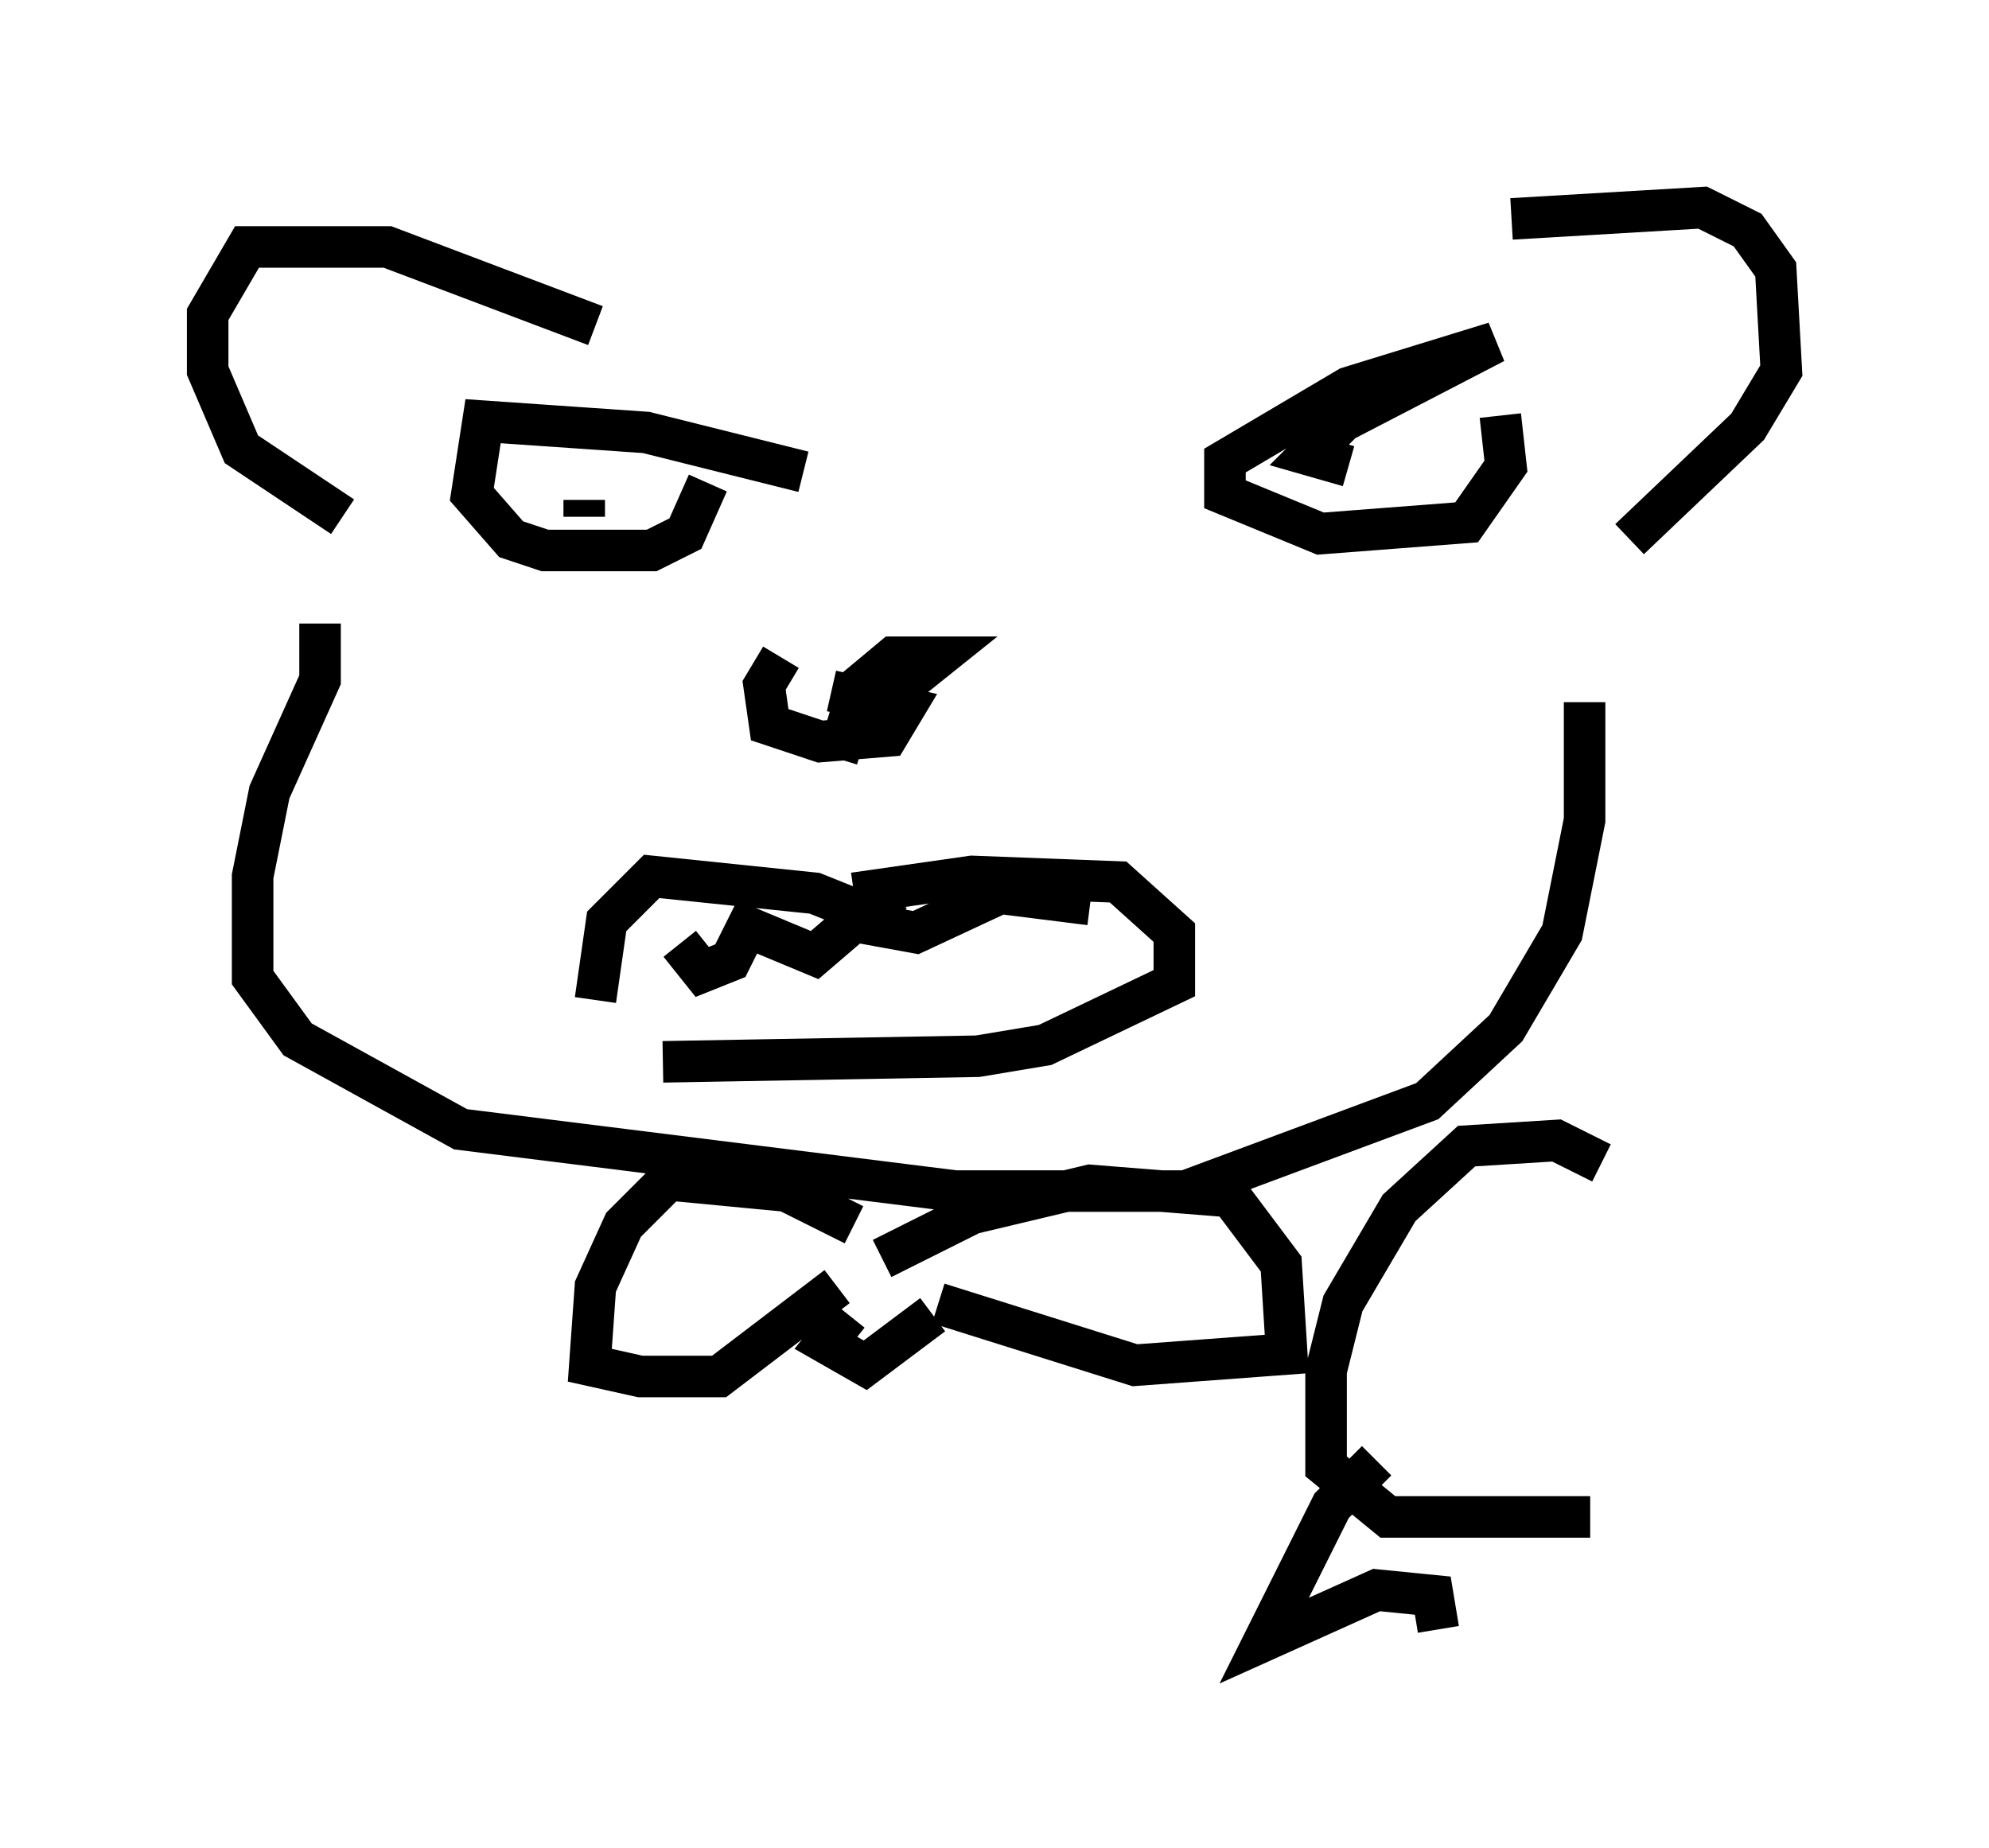 <?xml version="1.0" encoding="utf-8" ?>
<svg baseProfile="full" height="44.506" version="1.1" width="47.889" xmlns="http://www.w3.org/2000/svg" xmlns:ev="http://www.w3.org/2001/xml-events" xmlns:xlink="http://www.w3.org/1999/xlink"><defs /><rect fill="white" height="44.506" width="47.889" x="0" y="0" /><path d="M21.103, 15.149 m-2.3, 0.677 l-0.406, 0.677 0.135, 0.947 l1.218, 0.406 1.624, -0.135 l0.406, -0.677 -1.759, -0.406 l1.218, 0.271 1.353, -1.083 l-1.083, 0.0 -0.812, 0.677 l-0.541, 1.759 m1.488, 4.059 l-2.03, -0.812 -3.924, -0.406 l-1.083, 1.083 -0.271, 1.894 m6.225, -2.571 l2.842, -0.406 3.518, 0.135 l1.353, 1.218 0.0, 1.218 l-3.112, 1.488 -1.624, 0.271 l-7.578, 0.135 m0.406, -2.842 l0.541, 0.677 0.677, -0.271 l0.406, -0.812 1.624, 0.677 l0.947, -0.812 1.488, 0.271 l2.03, -0.947 2.165, 0.271 m6.225, -10.555 l-0.947, -0.271 0.812, -0.812 l3.654, -1.894 -3.518, 1.083 l-2.977, 1.759 0.0, 0.812 l2.3, 0.947 3.518, -0.271 l0.947, -1.353 -0.135, -1.218 m-16.779, 1.353 l-3.789, -0.947 -3.924, -0.271 l-0.271, 1.759 0.947, 1.083 l0.812, 0.271 2.571, 0.0 l0.812, -0.406 0.541, -1.218 m-2.977, 0.406 l0.0, 0.406 m-6.36, 2.571 l0.0, 1.353 -1.218, 2.706 l-0.406, 2.03 0.0, 2.436 l1.083, 1.488 3.924, 2.165 l11.908, 1.488 5.548, 0.0 l5.819, -2.165 1.894, -1.759 l1.353, -2.3 0.541, -2.706 l0.0, -2.842 m-1.759, -11.637 l4.601, -0.271 1.083, 0.541 l0.677, 0.947 0.135, 2.436 l-0.812, 1.353 -2.842, 2.706 m-24.898, -5.142 l-5.007, -1.894 -3.383, 0.0 l-0.947, 1.624 0.0, 1.353 l0.812, 1.894 2.436, 1.624 m12.314, 17.05 l-1.624, -0.812 -2.842, -0.271 l-1.083, 1.083 -0.677, 1.488 l-0.135, 1.894 1.218, 0.271 l1.894, 0.0 2.842, -2.165 m1.083, -0.677 l2.165, -1.083 2.842, -0.677 l3.383, 0.271 1.218, 1.624 l0.135, 2.165 -3.654, 0.271 l-4.736, -1.488 m-2.165, 0.271 l-0.541, 0.677 0.947, 0.541 l1.624, -1.218 m16.103, -3.654 l-1.083, -0.541 -2.165, 0.135 l-1.624, 1.488 -1.353, 2.3 l-0.406, 1.624 0.0, 2.3 l1.488, 1.218 4.871, 0.0 m-5.142, -1.353 l-1.083, 1.083 -1.624, 3.248 l2.706, -1.218 1.353, 0.135 l0.135, 0.812 " fill="none" stroke="black" stroke-width="1" /></svg>